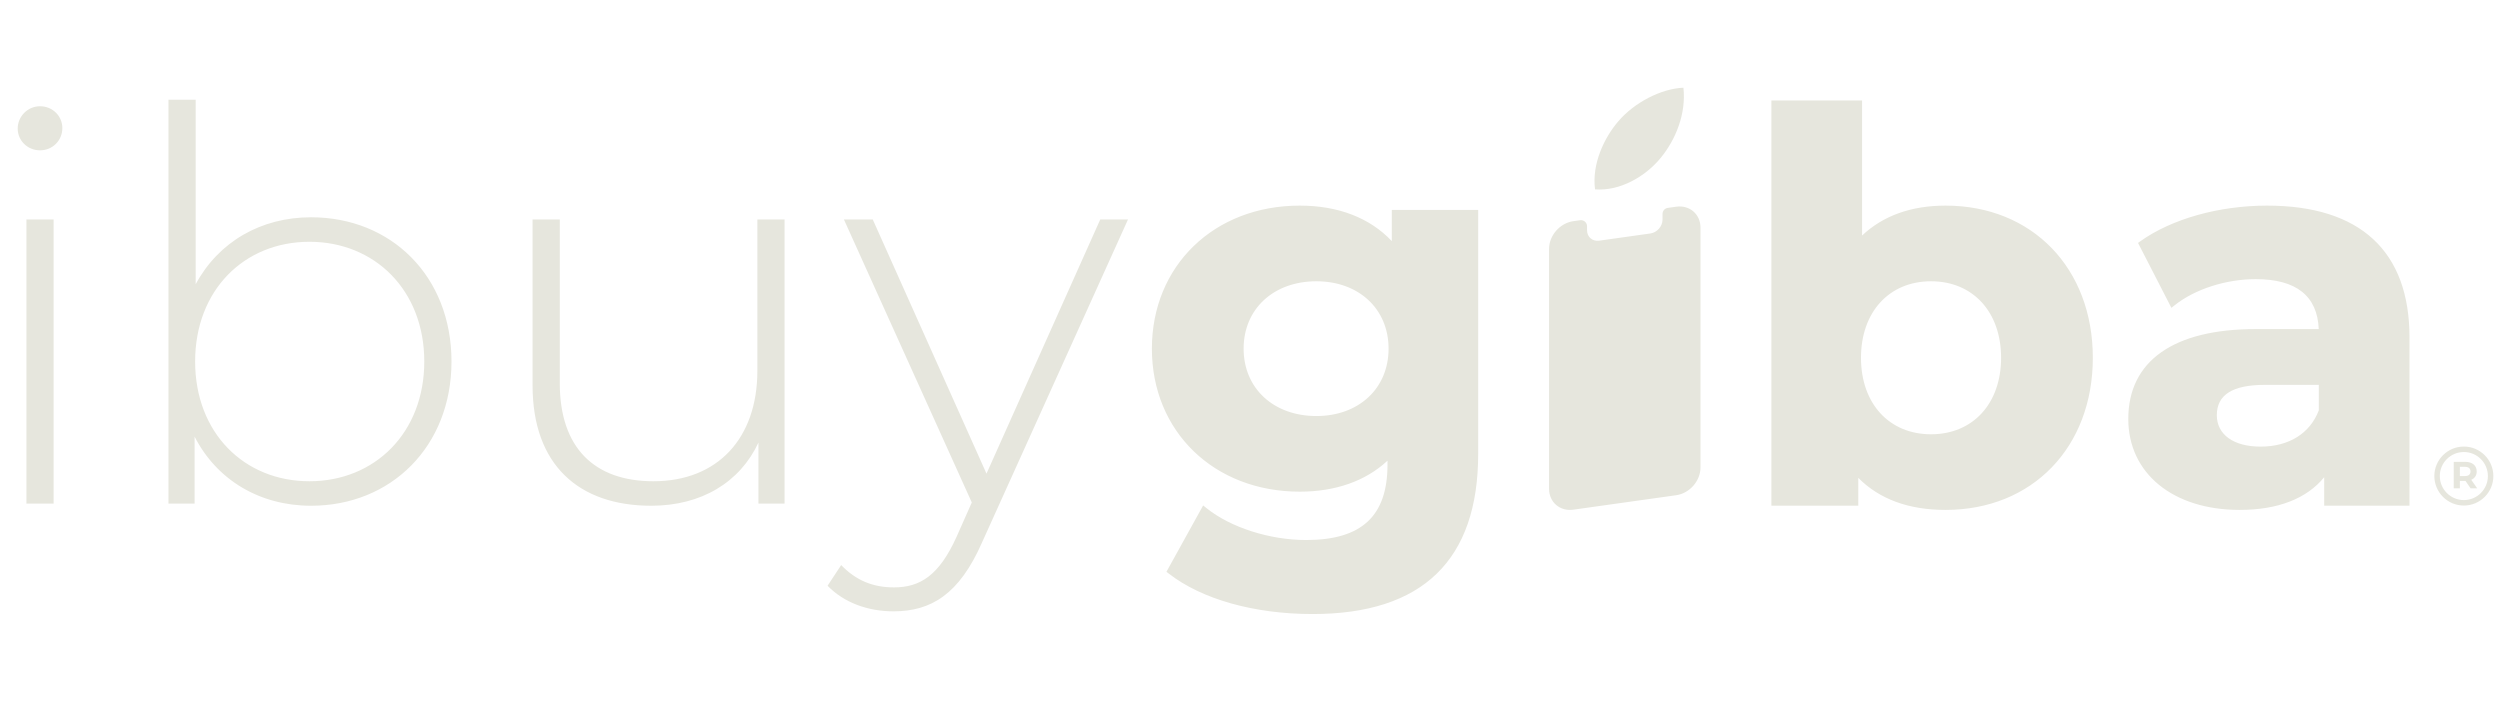 <svg width="114" height="32" viewBox="0 0 114 32" fill="none" xmlns="http://www.w3.org/2000/svg">
<path d="M112.66 22.268L112.427 21.931H112.413H112.17V22.268H111.89V21.06H112.413C112.736 21.06 112.938 21.227 112.938 21.498C112.938 21.679 112.846 21.812 112.689 21.879L112.96 22.268H112.66ZM112.398 21.287H112.17V21.709H112.398C112.569 21.709 112.655 21.629 112.655 21.498C112.655 21.365 112.569 21.287 112.398 21.287ZM112.352 23.053C111.609 23.053 111.006 22.45 111.006 21.708C111.006 20.966 111.609 20.363 112.352 20.363C113.093 20.363 113.697 20.966 113.697 21.708C113.697 22.45 113.093 23.053 112.352 23.053ZM112.352 20.612C111.747 20.612 111.255 21.104 111.255 21.708C111.255 22.312 111.747 22.804 112.352 22.804C112.956 22.804 113.448 22.312 113.448 21.708C113.448 21.104 112.956 20.612 112.352 20.612ZM75.718 7.212C76.42 6.361 76.893 5.178 76.764 4C75.751 4.04 74.527 4.674 73.801 5.525C73.15 6.276 72.581 7.481 72.734 8.635C73.862 8.723 75.015 8.062 75.718 7.212ZM76.049 9.48C75.913 9.5 75.811 9.616 75.811 9.754V10.014C75.811 10.32 75.563 10.604 75.257 10.646L72.922 10.975C72.616 11.018 72.369 10.805 72.369 10.499V10.316C72.369 10.148 72.219 10.018 72.053 10.042L71.745 10.085C71.134 10.171 70.637 10.736 70.637 11.349V22.29C70.637 22.901 71.134 23.327 71.745 23.241L76.434 22.582C77.046 22.497 77.542 21.931 77.542 21.319V10.378C77.542 9.767 77.046 9.34 76.434 9.426L76.049 9.48ZM105.738 17.55V18.709C105.339 19.763 104.373 20.366 103.082 20.366C101.851 20.366 101.087 19.817 101.087 18.934C101.087 18.003 101.803 17.55 103.278 17.55H105.738ZM103.376 9.376C101.188 9.376 99.031 9.982 97.606 10.997L97.494 11.077L99.016 14.037L99.167 13.918C100.09 13.184 101.506 12.729 102.862 12.729C104.707 12.729 105.673 13.494 105.735 15.006H102.862C99.114 15.006 97.05 16.462 97.05 19.105C97.05 21.585 99.091 23.252 102.128 23.252C103.866 23.252 105.187 22.739 105.983 21.761V23.057H109.873V15.385C109.873 11.454 107.626 9.376 103.376 9.376ZM91.25 16.315C91.25 18.401 89.966 19.803 88.055 19.803C86.145 19.803 84.861 18.401 84.861 16.315C84.861 14.228 86.145 12.826 88.055 12.826C89.966 12.826 91.25 14.228 91.25 16.315ZM88.716 9.376C87.152 9.376 85.874 9.835 84.91 10.74V4.58H80.775V23.057H84.738V21.791C85.7 22.761 87.035 23.252 88.716 23.252C92.671 23.252 95.433 20.4 95.433 16.315C95.433 12.23 92.671 9.376 88.716 9.376ZM63.319 15.899C63.319 17.708 61.965 18.971 60.026 18.971C58.073 18.971 56.709 17.708 56.709 15.899C56.709 14.089 58.073 12.826 60.026 12.826C61.965 12.826 63.319 14.089 63.319 15.899ZM63.466 9.573V10.994C62.465 9.934 61.023 9.376 59.268 9.376C55.361 9.376 52.526 12.12 52.526 15.899C52.526 19.677 55.361 22.42 59.268 22.42C60.901 22.42 62.276 21.934 63.27 21.007V21.185C63.27 23.532 62.092 24.625 59.561 24.625C57.898 24.625 56.111 24.053 55.011 23.167L54.864 23.048L53.19 26.073L53.297 26.156C54.804 27.328 57.194 28 59.856 28C64.865 28 67.405 25.543 67.405 20.696V9.573H63.466ZM51.437 10.007L44.786 24.724C43.743 27.107 42.453 27.877 40.74 27.877C39.575 27.877 38.482 27.48 37.737 26.71L38.358 25.767C39.028 26.463 39.797 26.785 40.765 26.785C41.957 26.785 42.825 26.239 43.62 24.477L44.314 22.913L38.482 10.007H39.797L44.984 21.598L50.172 10.007H51.437ZM35.776 10.007V22.963H34.585V20.183C33.741 21.995 31.979 23.062 29.696 23.062C26.395 23.062 24.285 21.201 24.285 17.577V10.007H25.526V17.477C25.526 20.406 27.09 21.945 29.795 21.945C32.724 21.945 34.536 19.985 34.536 16.908V10.007H35.776ZM19.347 16.485C19.347 13.234 17.088 11.025 14.11 11.025C11.132 11.025 8.898 13.234 8.898 16.485C8.898 19.736 11.132 21.945 14.11 21.945C17.088 21.945 19.347 19.736 19.347 16.485ZM20.588 16.485C20.588 20.357 17.833 23.062 14.185 23.062C11.852 23.062 9.891 21.896 8.873 19.91V22.963H7.682V4.547H8.923V12.961C9.966 11.025 11.901 9.908 14.185 9.908C17.833 9.908 20.588 12.589 20.588 16.485ZM1.205 10.007H2.445V22.963H1.205V10.007ZM0.807 5.863C0.807 5.317 1.254 4.845 1.825 4.845C2.396 4.845 2.843 5.292 2.843 5.838C2.843 6.409 2.396 6.855 1.825 6.855C1.254 6.855 0.807 6.409 0.807 5.863Z" fill="#E6E6DD"/>
</svg>
